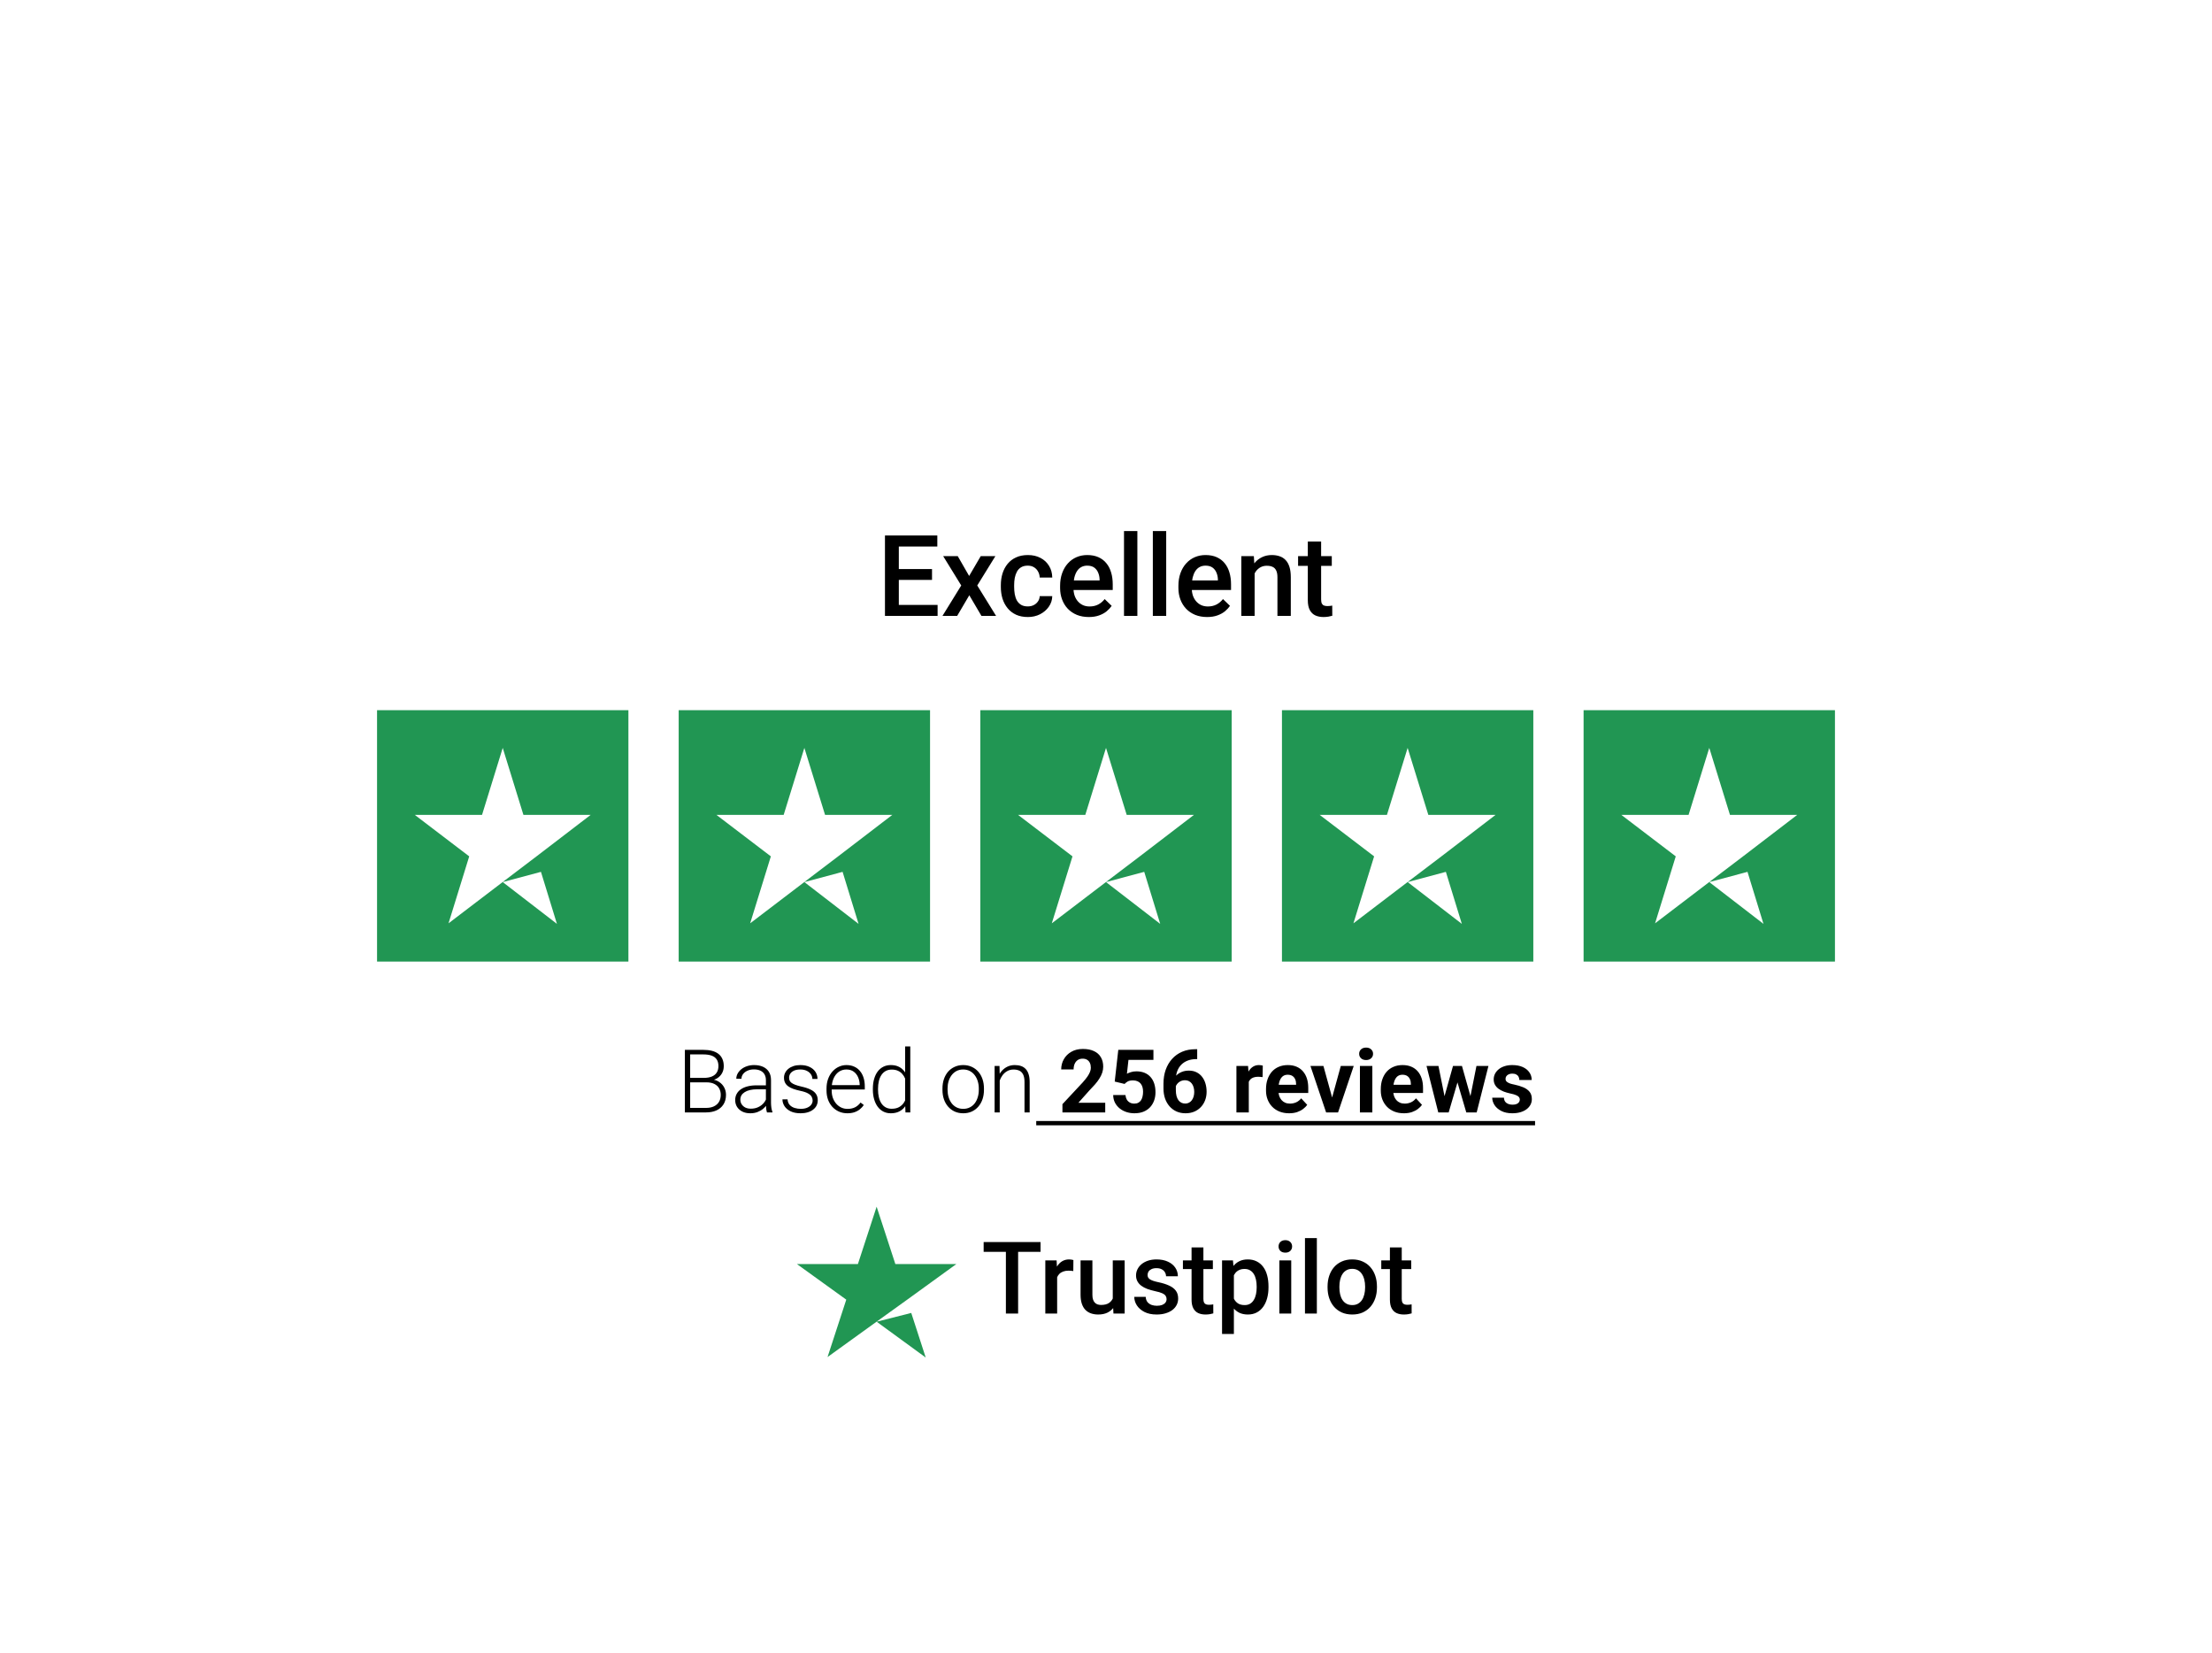 <svg width="352" height="263" viewBox="0 0 352 263" fill="none" xmlns="http://www.w3.org/2000/svg">
<g filter="url(#filter0_ddd_2935_512)">
<path d="M149.202 58.251V60H142.408V58.251H149.202ZM143.032 47.203V60H140.826V47.203H143.032ZM148.314 52.547V54.27H142.408V52.547H148.314ZM149.158 47.203V48.961H142.408V47.203H149.158ZM152.41 50.49L154.221 53.645L156.066 50.49H158.396L155.513 55.157L158.51 60H156.181L154.247 56.713L152.313 60H149.976L152.964 55.157L150.09 50.49H152.41ZM163.555 58.488C163.9 58.488 164.211 58.421 164.486 58.286C164.768 58.145 164.993 57.952 165.163 57.706C165.339 57.46 165.436 57.176 165.453 56.853H167.448C167.437 57.469 167.255 58.028 166.903 58.532C166.552 59.036 166.086 59.438 165.506 59.736C164.926 60.029 164.284 60.176 163.581 60.176C162.854 60.176 162.222 60.053 161.683 59.807C161.144 59.555 160.695 59.209 160.338 58.77C159.98 58.33 159.711 57.823 159.529 57.249C159.354 56.675 159.266 56.06 159.266 55.403V55.096C159.266 54.44 159.354 53.824 159.529 53.25C159.711 52.67 159.98 52.16 160.338 51.721C160.695 51.281 161.144 50.938 161.683 50.692C162.222 50.44 162.852 50.315 163.572 50.315C164.334 50.315 165.002 50.467 165.576 50.772C166.15 51.07 166.602 51.489 166.93 52.028C167.264 52.562 167.437 53.183 167.448 53.892H165.453C165.436 53.54 165.348 53.224 165.189 52.942C165.037 52.655 164.82 52.427 164.539 52.257C164.264 52.087 163.933 52.002 163.546 52.002C163.118 52.002 162.764 52.09 162.482 52.266C162.201 52.435 161.981 52.67 161.823 52.969C161.665 53.262 161.551 53.593 161.48 53.962C161.416 54.325 161.384 54.703 161.384 55.096V55.403C161.384 55.796 161.416 56.177 161.48 56.546C161.545 56.915 161.656 57.246 161.814 57.539C161.979 57.826 162.201 58.058 162.482 58.233C162.764 58.403 163.121 58.488 163.555 58.488ZM173.267 60.176C172.563 60.176 171.928 60.062 171.359 59.833C170.797 59.599 170.316 59.273 169.918 58.857C169.525 58.441 169.224 57.952 169.013 57.39C168.802 56.827 168.696 56.221 168.696 55.57V55.219C168.696 54.475 168.805 53.801 169.021 53.197C169.238 52.594 169.54 52.078 169.927 51.65C170.313 51.217 170.771 50.886 171.298 50.657C171.825 50.429 172.396 50.315 173.012 50.315C173.691 50.315 174.286 50.429 174.796 50.657C175.306 50.886 175.728 51.208 176.062 51.624C176.401 52.034 176.653 52.523 176.817 53.092C176.987 53.66 177.072 54.287 177.072 54.973V55.878H169.725V54.357H174.98V54.19C174.969 53.81 174.893 53.452 174.752 53.118C174.617 52.784 174.409 52.515 174.128 52.31C173.847 52.105 173.472 52.002 173.003 52.002C172.651 52.002 172.338 52.078 172.062 52.23C171.793 52.377 171.567 52.591 171.386 52.872C171.204 53.153 171.063 53.493 170.964 53.892C170.87 54.284 170.823 54.727 170.823 55.219V55.57C170.823 55.986 170.879 56.373 170.99 56.73C171.107 57.082 171.277 57.39 171.5 57.653C171.723 57.917 171.992 58.125 172.309 58.277C172.625 58.424 172.985 58.497 173.39 58.497C173.899 58.497 174.354 58.395 174.752 58.19C175.15 57.984 175.496 57.694 175.789 57.319L176.905 58.4C176.7 58.699 176.434 58.986 176.105 59.262C175.777 59.531 175.376 59.751 174.901 59.921C174.433 60.091 173.888 60.176 173.267 60.176ZM180.992 46.5V60H178.865V46.5H180.992ZM185.58 46.5V60H183.453V46.5H185.58ZM192.093 60.176C191.39 60.176 190.754 60.062 190.186 59.833C189.623 59.599 189.143 59.273 188.744 58.857C188.352 58.441 188.05 57.952 187.839 57.39C187.628 56.827 187.522 56.221 187.522 55.57V55.219C187.522 54.475 187.631 53.801 187.848 53.197C188.064 52.594 188.366 52.078 188.753 51.65C189.14 51.217 189.597 50.886 190.124 50.657C190.651 50.429 191.223 50.315 191.838 50.315C192.518 50.315 193.112 50.429 193.622 50.657C194.132 50.886 194.554 51.208 194.888 51.624C195.228 52.034 195.479 52.523 195.644 53.092C195.813 53.66 195.898 54.287 195.898 54.973V55.878H188.551V54.357H193.807V54.19C193.795 53.81 193.719 53.452 193.578 53.118C193.443 52.784 193.235 52.515 192.954 52.31C192.673 52.105 192.298 52.002 191.829 52.002C191.478 52.002 191.164 52.078 190.889 52.23C190.619 52.377 190.394 52.591 190.212 52.872C190.03 53.153 189.89 53.493 189.79 53.892C189.696 54.284 189.649 54.727 189.649 55.219V55.57C189.649 55.986 189.705 56.373 189.816 56.73C189.934 57.082 190.104 57.39 190.326 57.653C190.549 57.917 190.818 58.125 191.135 58.277C191.451 58.424 191.812 58.497 192.216 58.497C192.726 58.497 193.18 58.395 193.578 58.19C193.977 57.984 194.322 57.694 194.615 57.319L195.731 58.4C195.526 58.699 195.26 58.986 194.932 59.262C194.604 59.531 194.202 59.751 193.728 59.921C193.259 60.091 192.714 60.176 192.093 60.176ZM199.651 52.52V60H197.533V50.49H199.528L199.651 52.52ZM199.273 54.894L198.588 54.885C198.594 54.211 198.688 53.593 198.869 53.03C199.057 52.468 199.314 51.984 199.643 51.58C199.977 51.176 200.375 50.865 200.838 50.648C201.301 50.426 201.816 50.315 202.385 50.315C202.842 50.315 203.255 50.379 203.624 50.508C203.999 50.631 204.318 50.833 204.582 51.114C204.852 51.395 205.057 51.762 205.197 52.213C205.338 52.658 205.408 53.206 205.408 53.856V60H203.281V53.848C203.281 53.391 203.214 53.03 203.079 52.767C202.95 52.497 202.76 52.307 202.508 52.195C202.262 52.078 201.954 52.02 201.585 52.02C201.222 52.02 200.896 52.096 200.609 52.248C200.322 52.4 200.079 52.608 199.88 52.872C199.687 53.136 199.537 53.44 199.432 53.786C199.326 54.132 199.273 54.501 199.273 54.894ZM211.93 50.49V52.037H206.568V50.49H211.93ZM208.115 48.161H210.233V57.372C210.233 57.665 210.274 57.891 210.356 58.049C210.444 58.201 210.564 58.304 210.717 58.356C210.869 58.409 211.048 58.435 211.253 58.435C211.399 58.435 211.54 58.427 211.675 58.409C211.81 58.392 211.918 58.374 212 58.356L212.009 59.974C211.833 60.026 211.628 60.073 211.394 60.114C211.165 60.155 210.901 60.176 210.603 60.176C210.116 60.176 209.686 60.091 209.311 59.921C208.936 59.745 208.643 59.461 208.432 59.068C208.221 58.676 208.115 58.154 208.115 57.504V48.161Z" fill="black"/>
<rect width="40" height="40" transform="translate(60 75)" fill="#219653"/>
<path d="M80 102.352L86.083 100.723L88.625 109L80 102.352ZM94 91.654H83.292L80 81L76.708 91.654H66L74.667 98.258L71.375 108.912L80.042 102.308L85.375 98.258L94 91.654Z" fill="white"/>
<rect width="40" height="40" transform="translate(108 75)" fill="#219653"/>
<path d="M128 102.352L134.083 100.723L136.625 109L128 102.352ZM142 91.654H131.292L128 81L124.708 91.654H114L122.667 98.258L119.375 108.912L128.042 102.308L133.375 98.258L142 91.654Z" fill="white"/>
<rect width="40" height="40" transform="translate(156 75)" fill="#219653"/>
<path d="M176 102.352L182.083 100.723L184.625 109L176 102.352ZM190 91.654H179.292L176 81L172.708 91.654H162L170.667 98.258L167.375 108.912L176.042 102.308L181.375 98.258L190 91.654Z" fill="white"/>
<rect width="40" height="40" transform="translate(204 75)" fill="#219653"/>
<path d="M224 102.352L230.083 100.723L232.625 109L224 102.352ZM238 91.654H227.292L224 81L220.708 91.654H210L218.667 98.258L215.375 108.912L224.042 102.308L229.375 98.258L238 91.654Z" fill="white"/>
<rect width="40" height="40" transform="translate(252 75)" fill="#219653"/>
<path d="M272 102.352L278.083 100.723L280.625 109L272 102.352ZM286 91.654H275.292L272 81L268.708 91.654H258L266.667 98.258L263.375 108.912L272.042 102.308L277.375 98.258L286 91.654Z" fill="white"/>
<path d="M112.412 134.215H109.609L109.596 133.504H112.009C112.501 133.504 112.92 133.433 113.267 133.292C113.613 133.151 113.875 132.941 114.053 132.663C114.235 132.381 114.326 132.034 114.326 131.624C114.326 131.205 114.237 130.858 114.06 130.585C113.882 130.307 113.615 130.102 113.26 129.97C112.904 129.838 112.458 129.771 111.92 129.771H109.828V139H108.987V129.047H111.92C112.426 129.047 112.879 129.097 113.28 129.197C113.681 129.298 114.023 129.455 114.306 129.669C114.588 129.883 114.802 130.154 114.948 130.482C115.099 130.806 115.174 131.193 115.174 131.645C115.174 132.055 115.083 132.426 114.9 132.759C114.718 133.087 114.461 133.356 114.128 133.565C113.8 133.771 113.406 133.898 112.945 133.948L112.412 134.215ZM112.351 139H109.343L109.773 138.282H112.351C112.843 138.282 113.262 138.2 113.608 138.036C113.959 137.868 114.228 137.628 114.415 137.318C114.602 137.008 114.695 136.639 114.695 136.211C114.695 135.833 114.613 135.493 114.449 135.192C114.285 134.892 114.035 134.655 113.697 134.481C113.36 134.304 112.932 134.215 112.412 134.215H110.669L110.683 133.504H113.15L113.301 133.757C113.747 133.802 114.137 133.941 114.47 134.174C114.807 134.402 115.067 134.691 115.249 135.042C115.436 135.393 115.529 135.778 115.529 136.197C115.529 136.799 115.395 137.309 115.126 137.729C114.862 138.143 114.49 138.46 114.012 138.679C113.538 138.893 112.984 139 112.351 139ZM121.88 137.674V133.859C121.88 133.508 121.807 133.205 121.661 132.95C121.515 132.695 121.301 132.499 121.019 132.362C120.736 132.226 120.387 132.157 119.973 132.157C119.59 132.157 119.248 132.226 118.947 132.362C118.651 132.494 118.416 132.674 118.243 132.902C118.075 133.126 117.99 133.374 117.99 133.647L117.17 133.641C117.17 133.363 117.238 133.094 117.375 132.834C117.512 132.574 117.705 132.342 117.956 132.137C118.207 131.932 118.505 131.77 118.852 131.651C119.202 131.528 119.588 131.467 120.007 131.467C120.535 131.467 121 131.556 121.401 131.733C121.807 131.911 122.124 132.178 122.352 132.533C122.579 132.889 122.693 133.335 122.693 133.873V137.448C122.693 137.703 122.712 137.968 122.748 138.241C122.789 138.515 122.846 138.74 122.919 138.918V139H122.051C121.996 138.836 121.953 138.631 121.921 138.385C121.894 138.134 121.88 137.897 121.88 137.674ZM122.071 134.693L122.085 135.322H120.479C120.059 135.322 119.683 135.361 119.351 135.438C119.022 135.511 118.744 135.621 118.517 135.767C118.289 135.908 118.113 136.079 117.99 136.279C117.872 136.48 117.812 136.708 117.812 136.963C117.812 137.227 117.879 137.469 118.011 137.688C118.147 137.906 118.339 138.082 118.585 138.214C118.836 138.341 119.132 138.405 119.474 138.405C119.929 138.405 120.33 138.321 120.677 138.152C121.028 137.984 121.317 137.763 121.545 137.489C121.773 137.216 121.925 136.917 122.003 136.594L122.358 137.065C122.299 137.293 122.19 137.528 122.03 137.77C121.875 138.007 121.673 138.23 121.422 138.439C121.171 138.645 120.875 138.813 120.533 138.945C120.196 139.073 119.813 139.137 119.385 139.137C118.902 139.137 118.48 139.046 118.12 138.863C117.765 138.681 117.487 138.433 117.286 138.118C117.09 137.799 116.992 137.439 116.992 137.038C116.992 136.674 117.07 136.348 117.225 136.061C117.38 135.769 117.603 135.523 117.895 135.322C118.191 135.117 118.546 134.962 118.961 134.857C119.38 134.748 119.85 134.693 120.369 134.693H122.071ZM129.317 137.113C129.317 136.913 129.267 136.715 129.167 136.519C129.067 136.323 128.873 136.143 128.586 135.979C128.303 135.814 127.886 135.675 127.335 135.562C126.925 135.47 126.558 135.368 126.234 135.254C125.915 135.14 125.646 135.003 125.428 134.844C125.209 134.684 125.043 134.493 124.929 134.27C124.815 134.046 124.758 133.782 124.758 133.477C124.758 133.203 124.817 132.946 124.936 132.704C125.059 132.458 125.232 132.244 125.455 132.062C125.683 131.875 125.956 131.729 126.275 131.624C126.599 131.519 126.961 131.467 127.362 131.467C127.932 131.467 128.42 131.565 128.825 131.761C129.235 131.952 129.548 132.214 129.762 132.547C129.98 132.88 130.09 133.256 130.09 133.675H129.276C129.276 133.42 129.201 133.178 129.051 132.95C128.905 132.722 128.688 132.535 128.401 132.39C128.119 132.244 127.772 132.171 127.362 132.171C126.938 132.171 126.594 132.235 126.33 132.362C126.066 132.49 125.872 132.652 125.749 132.848C125.631 133.044 125.571 133.246 125.571 133.456C125.571 133.62 125.596 133.771 125.646 133.907C125.701 134.039 125.797 134.162 125.934 134.276C126.075 134.39 126.275 134.497 126.535 134.598C126.795 134.698 127.132 134.796 127.547 134.892C128.144 135.024 128.632 135.186 129.01 135.377C129.393 135.564 129.675 135.796 129.857 136.074C130.04 136.348 130.131 136.68 130.131 137.072C130.131 137.378 130.067 137.658 129.939 137.913C129.812 138.164 129.627 138.38 129.386 138.562C129.149 138.745 128.862 138.886 128.524 138.986C128.192 139.087 127.818 139.137 127.403 139.137C126.779 139.137 126.25 139.034 125.817 138.829C125.389 138.619 125.063 138.346 124.84 138.009C124.621 137.667 124.512 137.305 124.512 136.922H125.325C125.353 137.305 125.473 137.608 125.688 137.831C125.902 138.05 126.164 138.205 126.474 138.296C126.788 138.387 127.098 138.433 127.403 138.433C127.823 138.433 128.174 138.371 128.456 138.248C128.739 138.125 128.953 137.963 129.099 137.763C129.244 137.562 129.317 137.346 129.317 137.113ZM134.841 139.137C134.358 139.137 133.913 139.048 133.508 138.87C133.107 138.692 132.756 138.442 132.455 138.118C132.159 137.795 131.929 137.412 131.765 136.97C131.605 136.523 131.525 136.035 131.525 135.507V135.213C131.525 134.643 131.61 134.128 131.778 133.668C131.947 133.208 132.179 132.813 132.476 132.485C132.772 132.157 133.109 131.907 133.487 131.733C133.87 131.556 134.271 131.467 134.69 131.467C135.16 131.467 135.577 131.551 135.941 131.72C136.306 131.884 136.611 132.118 136.857 132.424C137.108 132.725 137.297 133.082 137.425 133.497C137.552 133.907 137.616 134.361 137.616 134.857V135.356H132.018V134.659H136.803V134.563C136.794 134.149 136.709 133.761 136.55 133.401C136.395 133.037 136.162 132.741 135.853 132.513C135.543 132.285 135.155 132.171 134.69 132.171C134.344 132.171 134.025 132.244 133.733 132.39C133.446 132.535 133.198 132.745 132.988 133.019C132.783 133.287 132.624 133.609 132.51 133.982C132.4 134.352 132.346 134.762 132.346 135.213V135.507C132.346 135.917 132.405 136.3 132.523 136.655C132.646 137.006 132.82 137.316 133.043 137.585C133.271 137.854 133.54 138.063 133.85 138.214C134.16 138.364 134.501 138.439 134.875 138.439C135.312 138.439 135.7 138.36 136.037 138.2C136.374 138.036 136.677 137.779 136.946 137.428L137.459 137.824C137.299 138.061 137.099 138.28 136.857 138.48C136.62 138.681 136.336 138.84 136.003 138.959C135.67 139.077 135.283 139.137 134.841 139.137ZM144.035 137.564V128.5H144.855V139H144.09L144.035 137.564ZM138.901 135.377V135.233C138.901 134.659 138.967 134.142 139.1 133.682C139.232 133.217 139.421 132.82 139.667 132.492C139.918 132.16 140.218 131.907 140.569 131.733C140.92 131.556 141.317 131.467 141.759 131.467C142.192 131.467 142.575 131.537 142.907 131.679C143.24 131.82 143.525 132.023 143.762 132.287C144.003 132.551 144.197 132.866 144.343 133.23C144.493 133.595 144.603 134.001 144.671 134.447V136.272C144.616 136.692 144.516 137.077 144.37 137.428C144.224 137.774 144.031 138.077 143.789 138.337C143.548 138.592 143.256 138.79 142.914 138.932C142.577 139.068 142.187 139.137 141.745 139.137C141.308 139.137 140.913 139.046 140.562 138.863C140.212 138.681 139.913 138.424 139.667 138.091C139.421 137.754 139.232 137.355 139.1 136.895C138.967 136.434 138.901 135.928 138.901 135.377ZM139.722 135.233V135.377C139.722 135.81 139.765 136.211 139.852 136.58C139.938 136.949 140.07 137.271 140.248 137.544C140.426 137.817 140.651 138.032 140.925 138.187C141.198 138.341 141.522 138.419 141.896 138.419C142.365 138.419 142.759 138.33 143.078 138.152C143.397 137.97 143.652 137.731 143.844 137.435C144.035 137.134 144.174 136.806 144.261 136.45V134.324C144.206 134.083 144.126 133.837 144.021 133.586C143.917 133.335 143.773 133.105 143.591 132.896C143.413 132.681 143.185 132.51 142.907 132.383C142.634 132.251 142.301 132.185 141.909 132.185C141.531 132.185 141.205 132.262 140.932 132.417C140.658 132.572 140.43 132.788 140.248 133.066C140.07 133.34 139.938 133.661 139.852 134.03C139.765 134.399 139.722 134.8 139.722 135.233ZM149.976 135.418V135.192C149.976 134.655 150.053 134.158 150.208 133.702C150.363 133.246 150.584 132.852 150.871 132.52C151.163 132.187 151.511 131.929 151.917 131.747C152.323 131.56 152.774 131.467 153.271 131.467C153.772 131.467 154.225 131.56 154.631 131.747C155.036 131.929 155.385 132.187 155.677 132.52C155.968 132.852 156.192 133.246 156.347 133.702C156.502 134.158 156.579 134.655 156.579 135.192V135.418C156.579 135.956 156.502 136.452 156.347 136.908C156.192 137.359 155.968 137.751 155.677 138.084C155.39 138.417 155.043 138.676 154.638 138.863C154.232 139.046 153.781 139.137 153.284 139.137C152.783 139.137 152.329 139.046 151.924 138.863C151.518 138.676 151.17 138.417 150.878 138.084C150.586 137.751 150.363 137.359 150.208 136.908C150.053 136.452 149.976 135.956 149.976 135.418ZM150.789 135.192V135.418C150.789 135.824 150.844 136.209 150.953 136.573C151.062 136.933 151.222 137.255 151.432 137.537C151.641 137.815 151.901 138.034 152.211 138.193C152.521 138.353 152.879 138.433 153.284 138.433C153.685 138.433 154.038 138.353 154.344 138.193C154.654 138.034 154.913 137.815 155.123 137.537C155.333 137.255 155.49 136.933 155.595 136.573C155.704 136.209 155.759 135.824 155.759 135.418V135.192C155.759 134.791 155.704 134.411 155.595 134.051C155.49 133.691 155.33 133.369 155.116 133.087C154.907 132.804 154.647 132.581 154.337 132.417C154.027 132.253 153.672 132.171 153.271 132.171C152.869 132.171 152.514 132.253 152.204 132.417C151.899 132.581 151.639 132.804 151.425 133.087C151.215 133.369 151.056 133.691 150.946 134.051C150.841 134.411 150.789 134.791 150.789 135.192ZM159.088 133.183V139H158.274V131.604H159.054L159.088 133.183ZM158.903 134.844L158.541 134.639C158.568 134.201 158.657 133.791 158.808 133.408C158.958 133.025 159.161 132.688 159.416 132.396C159.676 132.105 159.979 131.877 160.325 131.713C160.676 131.549 161.063 131.467 161.487 131.467C161.856 131.467 162.187 131.517 162.479 131.617C162.77 131.717 163.019 131.877 163.224 132.096C163.429 132.314 163.584 132.595 163.688 132.937C163.798 133.278 163.853 133.695 163.853 134.188V139H163.032V134.181C163.032 133.67 162.962 133.271 162.82 132.984C162.679 132.693 162.479 132.485 162.219 132.362C161.959 132.239 161.651 132.178 161.296 132.178C160.904 132.178 160.56 132.264 160.264 132.438C159.972 132.606 159.726 132.827 159.525 133.101C159.329 133.369 159.179 133.659 159.074 133.969C158.969 134.274 158.912 134.566 158.903 134.844ZM175.877 137.462V139H169.068V137.688L172.288 134.235C172.612 133.875 172.867 133.559 173.054 133.285C173.241 133.007 173.375 132.759 173.457 132.54C173.544 132.317 173.587 132.105 173.587 131.904C173.587 131.604 173.537 131.346 173.437 131.132C173.336 130.913 173.188 130.744 172.992 130.626C172.801 130.507 172.564 130.448 172.281 130.448C171.98 130.448 171.721 130.521 171.502 130.667C171.288 130.813 171.124 131.016 171.01 131.275C170.9 131.535 170.846 131.829 170.846 132.157H168.87C168.87 131.565 169.011 131.022 169.294 130.53C169.576 130.034 169.975 129.639 170.49 129.348C171.005 129.051 171.616 128.903 172.322 128.903C173.02 128.903 173.607 129.017 174.086 129.245C174.569 129.468 174.934 129.792 175.18 130.216C175.43 130.635 175.556 131.136 175.556 131.72C175.556 132.048 175.503 132.369 175.398 132.684C175.294 132.993 175.143 133.303 174.947 133.613C174.756 133.919 174.523 134.229 174.25 134.543C173.977 134.857 173.674 135.183 173.341 135.521L171.611 137.462H175.877ZM178.96 134.468L177.388 134.092L177.955 129.047H183.547V130.64H179.575L179.329 132.848C179.461 132.77 179.662 132.688 179.931 132.602C180.2 132.51 180.5 132.465 180.833 132.465C181.316 132.465 181.744 132.54 182.118 132.69C182.492 132.841 182.809 133.06 183.068 133.347C183.333 133.634 183.533 133.985 183.67 134.399C183.807 134.814 183.875 135.284 183.875 135.808C183.875 136.25 183.807 136.671 183.67 137.072C183.533 137.469 183.326 137.824 183.048 138.139C182.77 138.449 182.421 138.692 182.002 138.87C181.583 139.048 181.086 139.137 180.512 139.137C180.083 139.137 179.669 139.073 179.268 138.945C178.871 138.818 178.513 138.629 178.194 138.378C177.88 138.127 177.627 137.824 177.436 137.469C177.249 137.109 177.151 136.699 177.142 136.238H179.097C179.124 136.521 179.197 136.765 179.315 136.97C179.438 137.17 179.6 137.325 179.801 137.435C180.001 137.544 180.236 137.599 180.505 137.599C180.756 137.599 180.97 137.551 181.147 137.455C181.325 137.359 181.469 137.227 181.578 137.059C181.688 136.885 181.767 136.685 181.817 136.457C181.872 136.225 181.899 135.974 181.899 135.705C181.899 135.436 181.868 135.192 181.804 134.974C181.74 134.755 181.642 134.566 181.51 134.406C181.378 134.247 181.209 134.124 181.004 134.037C180.803 133.951 180.569 133.907 180.3 133.907C179.935 133.907 179.653 133.964 179.452 134.078C179.256 134.192 179.092 134.322 178.96 134.468ZM190.226 128.944H190.513V130.517H190.396C189.877 130.517 189.414 130.594 189.009 130.749C188.603 130.904 188.259 131.125 187.977 131.412C187.699 131.695 187.484 132.036 187.334 132.438C187.188 132.839 187.115 133.287 187.115 133.784V135.438C187.115 135.794 187.149 136.108 187.218 136.382C187.291 136.651 187.393 136.876 187.525 137.059C187.662 137.236 187.822 137.371 188.004 137.462C188.186 137.549 188.391 137.592 188.619 137.592C188.833 137.592 189.027 137.546 189.2 137.455C189.378 137.364 189.528 137.236 189.651 137.072C189.779 136.904 189.875 136.708 189.938 136.484C190.007 136.257 190.041 136.008 190.041 135.739C190.041 135.47 190.007 135.222 189.938 134.994C189.875 134.766 189.779 134.57 189.651 134.406C189.524 134.238 189.369 134.108 189.187 134.017C189.004 133.925 188.799 133.88 188.571 133.88C188.261 133.88 187.988 133.953 187.751 134.099C187.519 134.24 187.336 134.422 187.204 134.646C187.072 134.869 187.001 135.104 186.992 135.35L186.397 134.967C186.411 134.616 186.484 134.283 186.616 133.969C186.753 133.654 186.94 133.376 187.177 133.135C187.418 132.889 187.708 132.697 188.045 132.561C188.382 132.419 188.763 132.349 189.187 132.349C189.651 132.349 190.059 132.438 190.41 132.615C190.766 132.793 191.062 133.037 191.299 133.347C191.536 133.657 191.714 134.014 191.832 134.42C191.951 134.826 192.01 135.258 192.01 135.719C192.01 136.202 191.93 136.651 191.771 137.065C191.616 137.48 191.39 137.842 191.094 138.152C190.802 138.462 190.451 138.704 190.041 138.877C189.631 139.05 189.171 139.137 188.66 139.137C188.132 139.137 187.651 139.041 187.218 138.85C186.789 138.654 186.42 138.38 186.11 138.029C185.8 137.678 185.561 137.261 185.393 136.778C185.229 136.295 185.146 135.767 185.146 135.192V134.427C185.146 133.625 185.263 132.891 185.495 132.226C185.732 131.556 186.072 130.977 186.514 130.489C186.956 129.997 187.489 129.617 188.113 129.348C188.738 129.079 189.442 128.944 190.226 128.944ZM198.723 133.217V139H196.754V131.604H198.606L198.723 133.217ZM200.951 131.556L200.917 133.381C200.821 133.367 200.705 133.356 200.568 133.347C200.436 133.333 200.315 133.326 200.206 133.326C199.928 133.326 199.687 133.363 199.481 133.436C199.281 133.504 199.112 133.606 198.976 133.743C198.843 133.88 198.743 134.046 198.675 134.242C198.611 134.438 198.575 134.661 198.565 134.912L198.169 134.789C198.169 134.311 198.217 133.871 198.312 133.47C198.408 133.064 198.547 132.711 198.729 132.41C198.916 132.109 199.144 131.877 199.413 131.713C199.682 131.549 199.99 131.467 200.336 131.467C200.445 131.467 200.557 131.476 200.671 131.494C200.785 131.508 200.878 131.528 200.951 131.556ZM205.148 139.137C204.574 139.137 204.059 139.046 203.604 138.863C203.148 138.676 202.76 138.419 202.441 138.091C202.127 137.763 201.885 137.382 201.717 136.949C201.548 136.512 201.464 136.047 201.464 135.555V135.281C201.464 134.721 201.544 134.208 201.703 133.743C201.863 133.278 202.09 132.875 202.387 132.533C202.688 132.191 203.052 131.929 203.48 131.747C203.909 131.56 204.392 131.467 204.93 131.467C205.454 131.467 205.919 131.553 206.324 131.727C206.73 131.9 207.069 132.146 207.343 132.465C207.621 132.784 207.83 133.167 207.972 133.613C208.113 134.055 208.184 134.548 208.184 135.09V135.91H202.305V134.598H206.249V134.447C206.249 134.174 206.199 133.93 206.099 133.716C206.003 133.497 205.857 133.324 205.661 133.196C205.465 133.069 205.215 133.005 204.909 133.005C204.649 133.005 204.426 133.062 204.239 133.176C204.052 133.29 203.9 133.449 203.781 133.654C203.667 133.859 203.581 134.101 203.521 134.379C203.467 134.652 203.439 134.953 203.439 135.281V135.555C203.439 135.851 203.48 136.124 203.562 136.375C203.649 136.626 203.77 136.842 203.925 137.024C204.084 137.207 204.276 137.348 204.499 137.448C204.727 137.549 204.984 137.599 205.271 137.599C205.627 137.599 205.957 137.53 206.263 137.394C206.573 137.252 206.839 137.04 207.062 136.758L208.02 137.797C207.865 138.02 207.653 138.234 207.384 138.439C207.119 138.645 206.8 138.813 206.427 138.945C206.053 139.073 205.627 139.137 205.148 139.137ZM211.725 137.564L213.365 131.604H215.423L212.928 139H211.684L211.725 137.564ZM210.597 131.604L212.244 137.571L212.278 139H211.027L208.532 131.604H210.597ZM218.383 131.604V139H216.407V131.604H218.383ZM216.284 129.676C216.284 129.389 216.384 129.152 216.585 128.965C216.785 128.778 217.054 128.685 217.392 128.685C217.724 128.685 217.991 128.778 218.191 128.965C218.396 129.152 218.499 129.389 218.499 129.676C218.499 129.963 218.396 130.2 218.191 130.387C217.991 130.574 217.724 130.667 217.392 130.667C217.054 130.667 216.785 130.574 216.585 130.387C216.384 130.2 216.284 129.963 216.284 129.676ZM223.414 139.137C222.84 139.137 222.325 139.046 221.869 138.863C221.413 138.676 221.026 138.419 220.707 138.091C220.393 137.763 220.151 137.382 219.982 136.949C219.814 136.512 219.729 136.047 219.729 135.555V135.281C219.729 134.721 219.809 134.208 219.969 133.743C220.128 133.278 220.356 132.875 220.652 132.533C220.953 132.191 221.318 131.929 221.746 131.747C222.174 131.56 222.658 131.467 223.195 131.467C223.719 131.467 224.184 131.553 224.59 131.727C224.995 131.9 225.335 132.146 225.608 132.465C225.886 132.784 226.096 133.167 226.237 133.613C226.379 134.055 226.449 134.548 226.449 135.09V135.91H220.57V134.598H224.515V134.447C224.515 134.174 224.465 133.93 224.364 133.716C224.269 133.497 224.123 133.324 223.927 133.196C223.731 133.069 223.48 133.005 223.175 133.005C222.915 133.005 222.692 133.062 222.505 133.176C222.318 133.29 222.165 133.449 222.047 133.654C221.933 133.859 221.846 134.101 221.787 134.379C221.732 134.652 221.705 134.953 221.705 135.281V135.555C221.705 135.851 221.746 136.124 221.828 136.375C221.915 136.626 222.035 136.842 222.19 137.024C222.35 137.207 222.541 137.348 222.765 137.448C222.993 137.549 223.25 137.599 223.537 137.599C223.893 137.599 224.223 137.53 224.528 137.394C224.838 137.252 225.105 137.04 225.328 136.758L226.285 137.797C226.13 138.02 225.918 138.234 225.649 138.439C225.385 138.645 225.066 138.813 224.692 138.945C224.319 139.073 223.893 139.137 223.414 139.137ZM229.683 137.086L231.221 131.604H232.472L232.068 133.757L230.53 139H229.484L229.683 137.086ZM228.903 131.604L230.004 137.079L230.106 139H228.876L227.003 131.604H228.903ZM233.88 136.99L234.953 131.604H236.86L234.987 139H233.764L233.88 136.99ZM232.643 131.604L234.174 137.045L234.386 139H233.333L231.795 133.764L231.405 131.604H232.643ZM241.851 136.956C241.851 136.815 241.81 136.687 241.728 136.573C241.646 136.459 241.493 136.354 241.27 136.259C241.051 136.159 240.734 136.067 240.319 135.985C239.946 135.903 239.597 135.801 239.273 135.678C238.954 135.55 238.676 135.397 238.439 135.22C238.207 135.042 238.025 134.832 237.893 134.591C237.76 134.345 237.694 134.064 237.694 133.75C237.694 133.44 237.76 133.148 237.893 132.875C238.029 132.602 238.223 132.36 238.474 132.15C238.729 131.936 239.039 131.77 239.403 131.651C239.772 131.528 240.187 131.467 240.647 131.467C241.29 131.467 241.841 131.569 242.302 131.774C242.767 131.979 243.122 132.262 243.368 132.622C243.619 132.978 243.744 133.383 243.744 133.839H241.775C241.775 133.647 241.734 133.477 241.652 133.326C241.575 133.171 241.452 133.05 241.283 132.964C241.119 132.873 240.905 132.827 240.641 132.827C240.422 132.827 240.233 132.866 240.073 132.943C239.914 133.016 239.791 133.117 239.704 133.244C239.622 133.367 239.581 133.504 239.581 133.654C239.581 133.768 239.604 133.871 239.649 133.962C239.7 134.049 239.779 134.128 239.889 134.201C239.998 134.274 240.139 134.342 240.312 134.406C240.49 134.465 240.709 134.52 240.969 134.57C241.502 134.68 241.978 134.823 242.397 135.001C242.817 135.174 243.149 135.411 243.396 135.712C243.642 136.008 243.765 136.398 243.765 136.881C243.765 137.209 243.692 137.51 243.546 137.783C243.4 138.057 243.19 138.296 242.917 138.501C242.644 138.701 242.315 138.859 241.933 138.973C241.554 139.082 241.128 139.137 240.654 139.137C239.966 139.137 239.383 139.014 238.904 138.768C238.43 138.521 238.07 138.209 237.824 137.831C237.583 137.448 237.462 137.056 237.462 136.655H239.328C239.337 136.924 239.406 137.141 239.533 137.305C239.665 137.469 239.832 137.587 240.032 137.66C240.237 137.733 240.458 137.77 240.695 137.77C240.951 137.77 241.162 137.735 241.331 137.667C241.5 137.594 241.627 137.498 241.714 137.38C241.805 137.257 241.851 137.116 241.851 136.956Z" fill="black"/>
<path d="M164.898 140.367H244.277V141.051H164.898V140.367Z" fill="black"/>
<path d="M139.5 172.302L145.009 170.906L147.311 178L139.5 172.302ZM152.179 163.132H142.481L139.5 154L136.518 163.132H126.82L134.669 168.792L131.688 177.925L139.537 172.264L144.367 168.792L152.179 163.132Z" fill="#219653"/>
<path d="M162.015 159.625V171H160.069V159.625H162.015ZM165.585 159.625V161.188H156.53V159.625H165.585ZM168.226 164.156V171H166.343V162.547H168.14L168.226 164.156ZM170.812 162.492L170.796 164.242C170.681 164.221 170.556 164.206 170.421 164.195C170.291 164.185 170.16 164.18 170.03 164.18C169.707 164.18 169.424 164.227 169.179 164.32C168.934 164.409 168.728 164.539 168.562 164.711C168.4 164.878 168.275 165.081 168.187 165.32C168.098 165.56 168.046 165.828 168.03 166.125L167.601 166.156C167.601 165.625 167.653 165.133 167.757 164.68C167.861 164.227 168.017 163.828 168.226 163.484C168.439 163.141 168.705 162.872 169.022 162.68C169.345 162.487 169.718 162.391 170.14 162.391C170.254 162.391 170.377 162.401 170.507 162.422C170.642 162.443 170.744 162.466 170.812 162.492ZM177.077 169.008V162.547H178.968V171H177.187L177.077 169.008ZM177.343 167.25L177.976 167.234C177.976 167.802 177.913 168.326 177.788 168.805C177.663 169.279 177.47 169.693 177.21 170.047C176.95 170.396 176.616 170.669 176.21 170.867C175.804 171.06 175.317 171.156 174.749 171.156C174.338 171.156 173.96 171.096 173.616 170.977C173.272 170.857 172.976 170.672 172.726 170.422C172.481 170.172 172.291 169.846 172.155 169.445C172.02 169.044 171.952 168.565 171.952 168.008V162.547H173.835V168.023C173.835 168.331 173.871 168.589 173.944 168.797C174.017 169 174.116 169.164 174.241 169.289C174.366 169.414 174.512 169.503 174.679 169.555C174.845 169.607 175.022 169.633 175.21 169.633C175.746 169.633 176.168 169.529 176.476 169.32C176.788 169.107 177.009 168.82 177.14 168.461C177.275 168.102 177.343 167.698 177.343 167.25ZM185.64 168.711C185.64 168.523 185.593 168.354 185.499 168.203C185.405 168.047 185.226 167.906 184.96 167.781C184.7 167.656 184.314 167.542 183.804 167.438C183.356 167.339 182.944 167.221 182.569 167.086C182.2 166.945 181.882 166.776 181.616 166.578C181.351 166.38 181.145 166.146 180.999 165.875C180.853 165.604 180.78 165.292 180.78 164.938C180.78 164.594 180.856 164.268 181.007 163.961C181.158 163.654 181.374 163.383 181.655 163.148C181.937 162.914 182.278 162.729 182.679 162.594C183.085 162.458 183.538 162.391 184.038 162.391C184.746 162.391 185.353 162.51 185.858 162.75C186.369 162.984 186.759 163.305 187.03 163.711C187.301 164.112 187.437 164.565 187.437 165.07H185.554C185.554 164.846 185.496 164.638 185.382 164.445C185.272 164.247 185.106 164.089 184.882 163.969C184.658 163.844 184.377 163.781 184.038 163.781C183.715 163.781 183.447 163.833 183.233 163.938C183.025 164.036 182.869 164.167 182.765 164.328C182.666 164.49 182.616 164.667 182.616 164.859C182.616 165 182.642 165.128 182.694 165.242C182.752 165.352 182.845 165.453 182.976 165.547C183.106 165.635 183.283 165.719 183.507 165.797C183.736 165.875 184.022 165.951 184.366 166.023C185.012 166.159 185.567 166.333 186.03 166.547C186.499 166.755 186.858 167.026 187.108 167.359C187.358 167.688 187.483 168.104 187.483 168.609C187.483 168.984 187.403 169.328 187.241 169.641C187.085 169.948 186.856 170.216 186.554 170.445C186.252 170.669 185.89 170.844 185.468 170.969C185.051 171.094 184.582 171.156 184.062 171.156C183.296 171.156 182.647 171.021 182.116 170.75C181.585 170.474 181.181 170.122 180.905 169.695C180.634 169.263 180.499 168.815 180.499 168.352H182.319C182.34 168.701 182.437 168.979 182.608 169.188C182.785 169.391 183.004 169.539 183.265 169.633C183.53 169.721 183.804 169.766 184.085 169.766C184.424 169.766 184.707 169.721 184.937 169.633C185.166 169.539 185.34 169.414 185.46 169.258C185.58 169.096 185.64 168.914 185.64 168.711ZM193.007 162.547V163.922H188.241V162.547H193.007ZM189.616 160.477H191.499V168.664C191.499 168.924 191.535 169.125 191.608 169.266C191.687 169.401 191.793 169.492 191.929 169.539C192.064 169.586 192.223 169.609 192.405 169.609C192.535 169.609 192.66 169.602 192.78 169.586C192.9 169.57 192.996 169.555 193.069 169.539L193.077 170.977C192.921 171.023 192.739 171.065 192.53 171.102C192.327 171.138 192.093 171.156 191.827 171.156C191.395 171.156 191.012 171.081 190.679 170.93C190.345 170.773 190.085 170.521 189.897 170.172C189.71 169.823 189.616 169.359 189.616 168.781V160.477ZM196.351 164.172V174.25H194.468V162.547H196.202L196.351 164.172ZM201.858 166.695V166.859C201.858 167.474 201.785 168.044 201.64 168.57C201.499 169.091 201.288 169.547 201.007 169.938C200.731 170.323 200.39 170.622 199.983 170.836C199.577 171.049 199.108 171.156 198.577 171.156C198.051 171.156 197.59 171.06 197.194 170.867C196.804 170.669 196.473 170.391 196.202 170.031C195.931 169.672 195.713 169.25 195.546 168.766C195.384 168.276 195.27 167.74 195.202 167.156V166.523C195.27 165.904 195.384 165.341 195.546 164.836C195.713 164.331 195.931 163.896 196.202 163.531C196.473 163.167 196.804 162.885 197.194 162.688C197.585 162.49 198.041 162.391 198.562 162.391C199.093 162.391 199.564 162.495 199.976 162.703C200.387 162.906 200.733 163.198 201.015 163.578C201.296 163.953 201.507 164.406 201.647 164.938C201.788 165.464 201.858 166.049 201.858 166.695ZM199.976 166.859V166.695C199.976 166.305 199.939 165.943 199.866 165.609C199.793 165.271 199.679 164.974 199.522 164.719C199.366 164.464 199.166 164.266 198.921 164.125C198.681 163.979 198.392 163.906 198.054 163.906C197.72 163.906 197.434 163.964 197.194 164.078C196.955 164.188 196.754 164.341 196.593 164.539C196.431 164.737 196.306 164.969 196.218 165.234C196.129 165.495 196.067 165.779 196.03 166.086V167.602C196.093 167.977 196.2 168.32 196.351 168.633C196.502 168.945 196.715 169.195 196.991 169.383C197.272 169.565 197.632 169.656 198.069 169.656C198.408 169.656 198.697 169.583 198.937 169.438C199.176 169.292 199.371 169.091 199.522 168.836C199.679 168.576 199.793 168.276 199.866 167.938C199.939 167.599 199.976 167.24 199.976 166.859ZM205.476 162.547V171H203.585V162.547H205.476ZM203.46 160.328C203.46 160.042 203.554 159.805 203.741 159.617C203.934 159.424 204.2 159.328 204.538 159.328C204.871 159.328 205.134 159.424 205.327 159.617C205.52 159.805 205.616 160.042 205.616 160.328C205.616 160.609 205.52 160.844 205.327 161.031C205.134 161.219 204.871 161.312 204.538 161.312C204.2 161.312 203.934 161.219 203.741 161.031C203.554 160.844 203.46 160.609 203.46 160.328ZM209.554 159V171H207.663V159H209.554ZM211.257 166.867V166.688C211.257 166.078 211.345 165.513 211.522 164.992C211.7 164.466 211.955 164.01 212.288 163.625C212.627 163.234 213.038 162.932 213.522 162.719C214.012 162.5 214.564 162.391 215.179 162.391C215.799 162.391 216.351 162.5 216.835 162.719C217.325 162.932 217.739 163.234 218.077 163.625C218.416 164.01 218.674 164.466 218.851 164.992C219.028 165.513 219.116 166.078 219.116 166.688V166.867C219.116 167.477 219.028 168.042 218.851 168.562C218.674 169.083 218.416 169.539 218.077 169.93C217.739 170.315 217.327 170.617 216.843 170.836C216.358 171.049 215.809 171.156 215.194 171.156C214.575 171.156 214.02 171.049 213.53 170.836C213.046 170.617 212.634 170.315 212.296 169.93C211.957 169.539 211.7 169.083 211.522 168.562C211.345 168.042 211.257 167.477 211.257 166.867ZM213.14 166.688V166.867C213.14 167.247 213.179 167.607 213.257 167.945C213.335 168.284 213.457 168.581 213.624 168.836C213.791 169.091 214.004 169.292 214.265 169.438C214.525 169.583 214.835 169.656 215.194 169.656C215.543 169.656 215.845 169.583 216.101 169.438C216.361 169.292 216.575 169.091 216.741 168.836C216.908 168.581 217.03 168.284 217.108 167.945C217.192 167.607 217.233 167.247 217.233 166.867V166.688C217.233 166.312 217.192 165.958 217.108 165.625C217.03 165.286 216.905 164.987 216.733 164.727C216.567 164.466 216.353 164.263 216.093 164.117C215.838 163.966 215.533 163.891 215.179 163.891C214.825 163.891 214.517 163.966 214.257 164.117C214.002 164.263 213.791 164.466 213.624 164.727C213.457 164.987 213.335 165.286 213.257 165.625C213.179 165.958 213.14 166.312 213.14 166.688ZM224.569 162.547V163.922H219.804V162.547H224.569ZM221.179 160.477H223.062V168.664C223.062 168.924 223.098 169.125 223.171 169.266C223.249 169.401 223.356 169.492 223.491 169.539C223.627 169.586 223.785 169.609 223.968 169.609C224.098 169.609 224.223 169.602 224.343 169.586C224.463 169.57 224.559 169.555 224.632 169.539L224.64 170.977C224.483 171.023 224.301 171.065 224.093 171.102C223.89 171.138 223.655 171.156 223.39 171.156C222.957 171.156 222.575 171.081 222.241 170.93C221.908 170.773 221.647 170.521 221.46 170.172C221.272 169.823 221.179 169.359 221.179 168.781V160.477Z" fill="black"/>
</g>
<defs>
<filter id="filter0_ddd_2935_512" x="-24" y="-36" width="400" height="340" filterUnits="userSpaceOnUse" color-interpolation-filters="sRGB">
<feFlood flood-opacity="0" result="BackgroundImageFix"/>
<feColorMatrix in="SourceAlpha" type="matrix" values="0 0 0 0 0 0 0 0 0 0 0 0 0 0 0 0 0 0 127 0" result="hardAlpha"/>
<feOffset dy="12"/>
<feGaussianBlur stdDeviation="12"/>
<feColorMatrix type="matrix" values="0 0 0 0 0.108 0 0 0 0 0.23 0 0 0 0 0.467 0 0 0 0.05 0"/>
<feBlend mode="normal" in2="BackgroundImageFix" result="effect1_dropShadow_2935_512"/>
<feColorMatrix in="SourceAlpha" type="matrix" values="0 0 0 0 0 0 0 0 0 0 0 0 0 0 0 0 0 0 127 0" result="hardAlpha"/>
<feOffset dy="24"/>
<feGaussianBlur stdDeviation="30"/>
<feColorMatrix type="matrix" values="0 0 0 0 0.025 0 0 0 0 0.184 0 0 0 0 0.492 0 0 0 0.05 0"/>
<feBlend mode="normal" in2="effect1_dropShadow_2935_512" result="effect2_dropShadow_2935_512"/>
<feColorMatrix in="SourceAlpha" type="matrix" values="0 0 0 0 0 0 0 0 0 0 0 0 0 0 0 0 0 0 127 0" result="hardAlpha"/>
<feOffset dy="2"/>
<feGaussianBlur stdDeviation="2"/>
<feColorMatrix type="matrix" values="0 0 0 0 0.028 0 0 0 0 0.017 0 0 0 0 0.574 0 0 0 0.1 0"/>
<feBlend mode="normal" in2="effect2_dropShadow_2935_512" result="effect3_dropShadow_2935_512"/>
<feBlend mode="normal" in="SourceGraphic" in2="effect3_dropShadow_2935_512" result="shape"/>
</filter>
</defs>
</svg>
